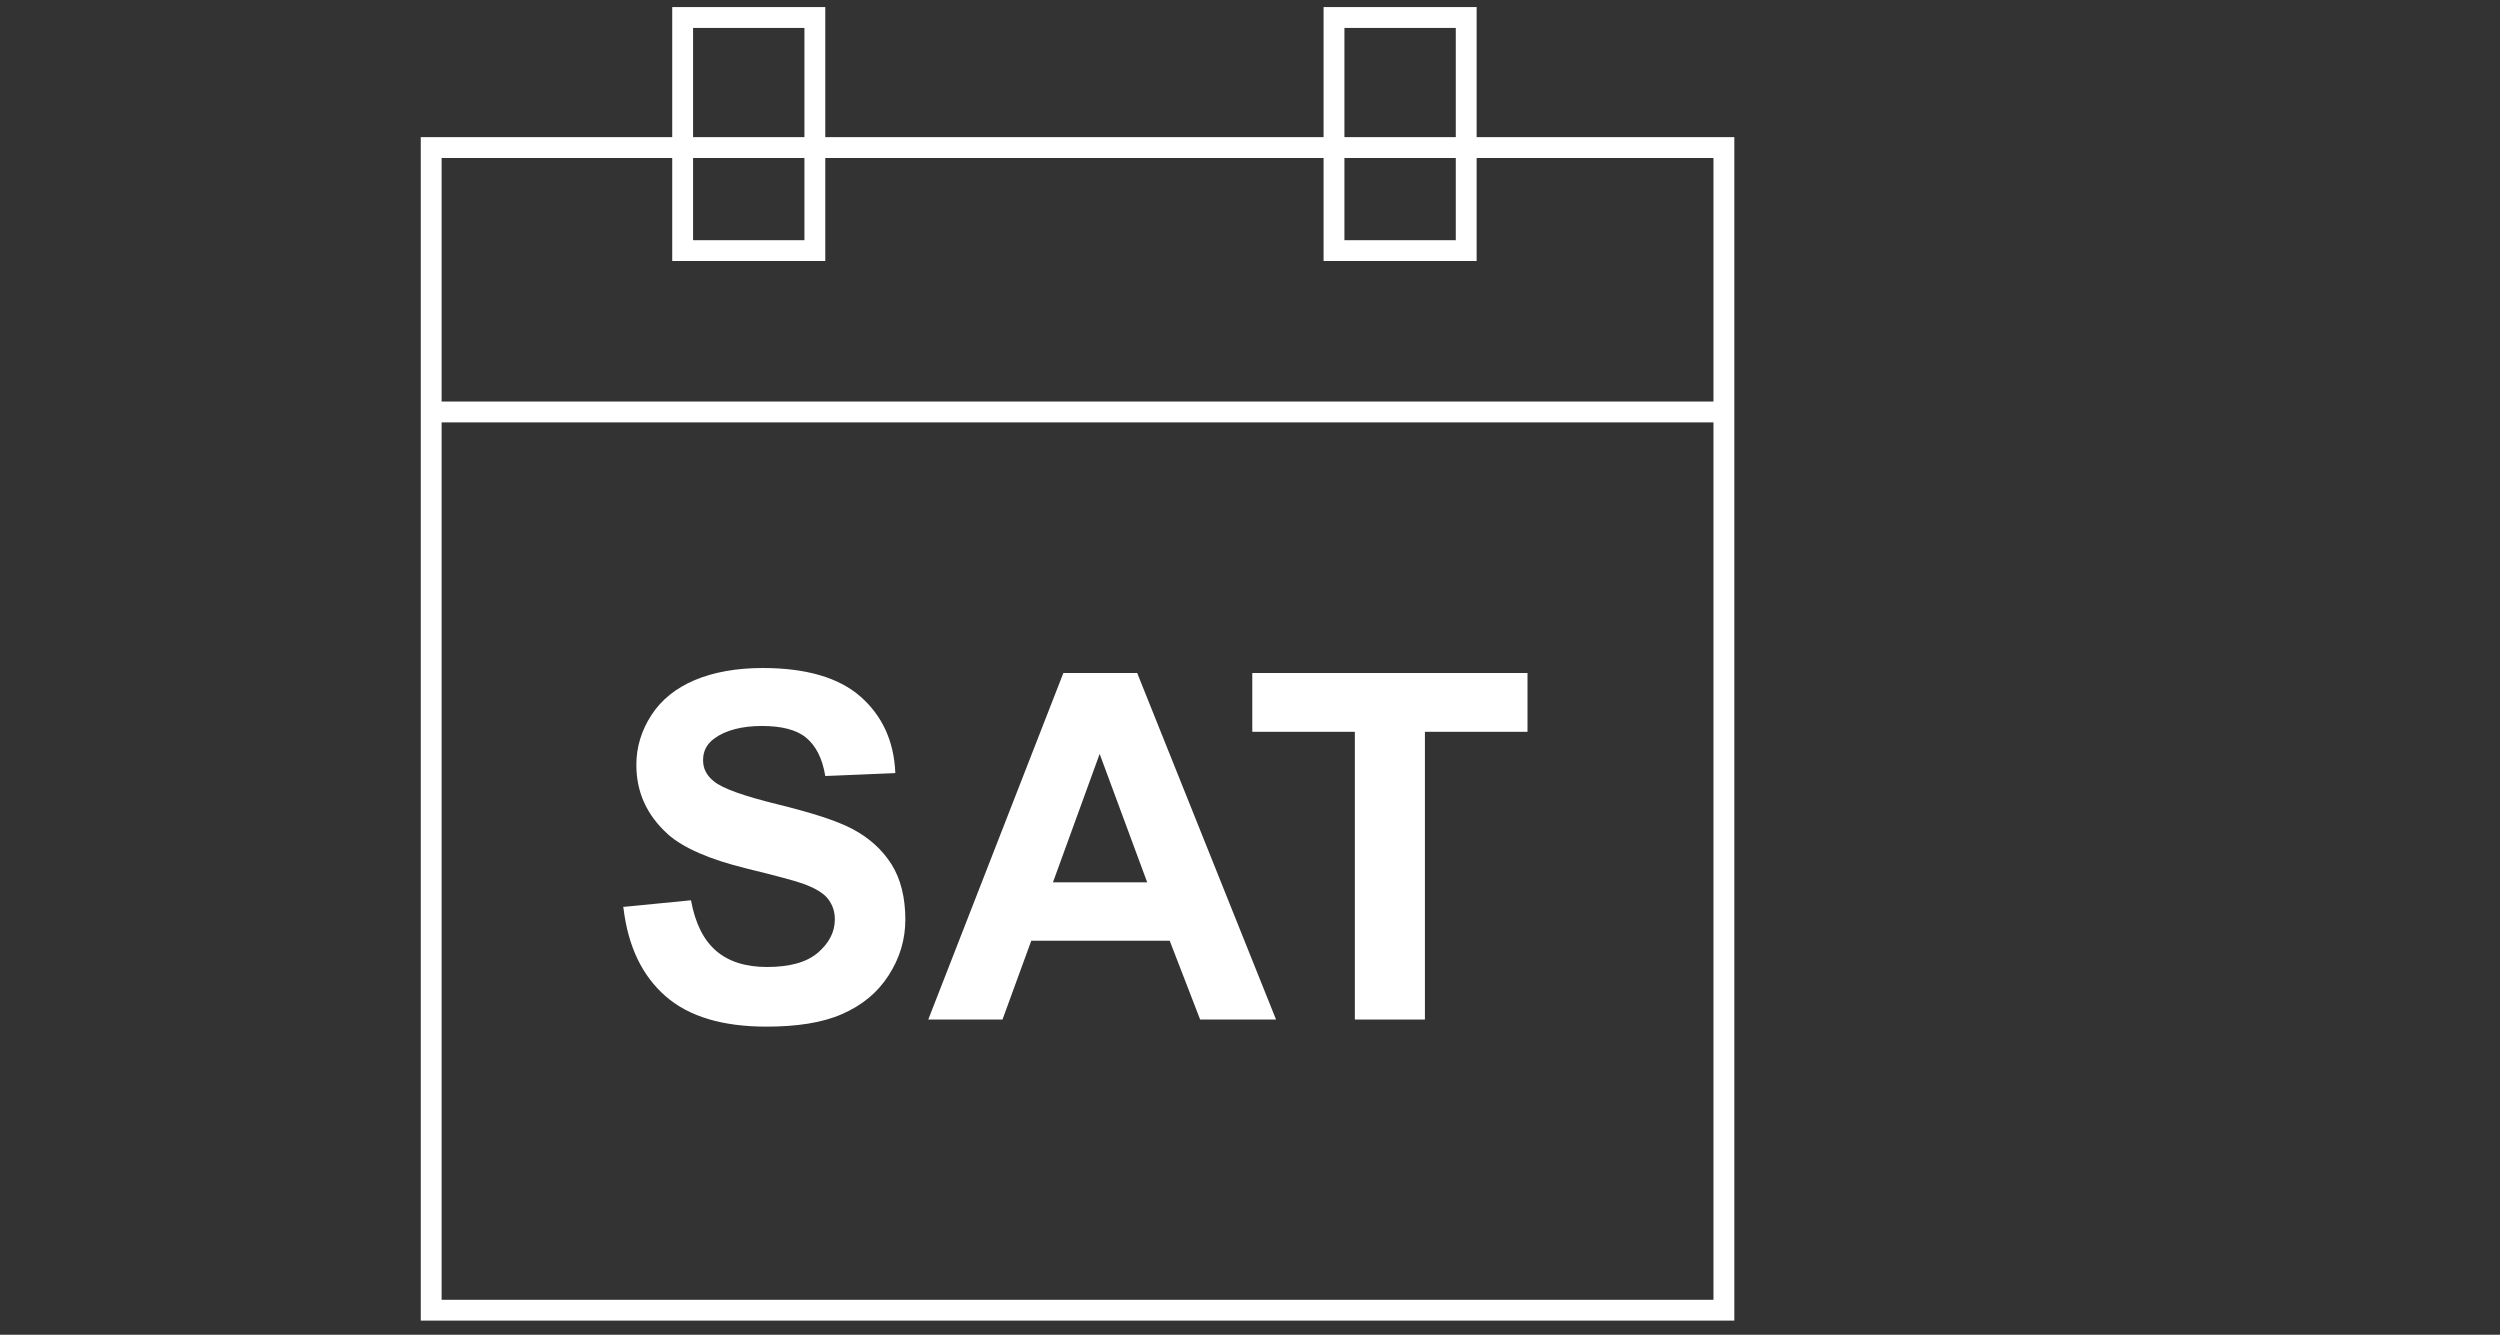 <svg width="118" height="63" viewBox="0 0 118 63" fill="none" xmlns="http://www.w3.org/2000/svg">
<rect x="0" y="0" width="118" height="63" fill="#333333" stroke="none"/>
<g clip-path="url(#clip0_1_1223)">
<path d="M81.368 6.966H20.352V61.841H81.368V6.966Z" stroke="white" stroke-width="0.984" stroke-miterlimit="10"/>
<path d="M20.352 19.445H81.368" stroke="white" stroke-width="0.984" stroke-miterlimit="10"/>
<path d="M38.461 0.825H32.221V11.828H38.461V0.825Z" stroke="white" stroke-width="0.984" stroke-miterlimit="10"/>
<path d="M69.205 0.825H62.965V11.828H69.205V0.825Z" stroke="white" stroke-width="0.984" stroke-miterlimit="10"/>
<path d="M29.407 42.808L32.615 42.493C32.812 43.576 33.205 44.363 33.796 44.875C34.386 45.386 35.193 45.642 36.197 45.642C37.26 45.642 38.067 45.426 38.598 44.973C39.13 44.52 39.405 43.989 39.405 43.399C39.405 43.005 39.287 42.69 39.071 42.414C38.854 42.139 38.441 41.903 37.89 41.706C37.496 41.568 36.63 41.332 35.252 40.997C33.481 40.564 32.241 40.013 31.532 39.383C30.528 38.478 30.036 37.395 30.036 36.096C30.036 35.27 30.273 34.482 30.745 33.754C31.217 33.026 31.906 32.475 32.792 32.101C33.678 31.727 34.76 31.53 36 31.53C38.047 31.53 39.602 31.983 40.626 32.888C41.649 33.794 42.2 34.994 42.259 36.49L38.953 36.628C38.815 35.782 38.5 35.191 38.047 34.817C37.594 34.443 36.886 34.266 35.961 34.266C35.036 34.266 34.248 34.463 33.717 34.856C33.363 35.112 33.185 35.447 33.185 35.88C33.185 36.273 33.343 36.588 33.678 36.864C34.091 37.218 35.114 37.573 36.709 37.966C38.303 38.36 39.504 38.734 40.271 39.147C41.039 39.56 41.649 40.112 42.082 40.8C42.515 41.489 42.732 42.375 42.732 43.399C42.732 44.343 42.476 45.209 41.944 46.036C41.413 46.863 40.685 47.453 39.74 47.867C38.795 48.28 37.594 48.457 36.177 48.457C34.111 48.457 32.516 47.985 31.414 47.02C30.312 46.056 29.643 44.678 29.426 42.847L29.407 42.808Z" fill="white"/>
<path d="M60.229 48.122H56.647L55.21 44.402H48.676L47.318 48.122H43.814L50.191 31.766H53.675L60.229 48.122V48.122ZM54.148 41.647L51.904 35.584L49.699 41.647H54.167H54.148Z" fill="white"/>
<path d="M63.949 48.122V34.541H59.108V31.766H72.098V34.541H67.256V48.122H63.949Z" fill="white"/>
</g>
<defs>
<clipPath id="clip0_1_1223">
<rect width="62" height="62" fill="white" transform="translate(19.86 0.333)"/>
</clipPath>
</defs>
</svg>
